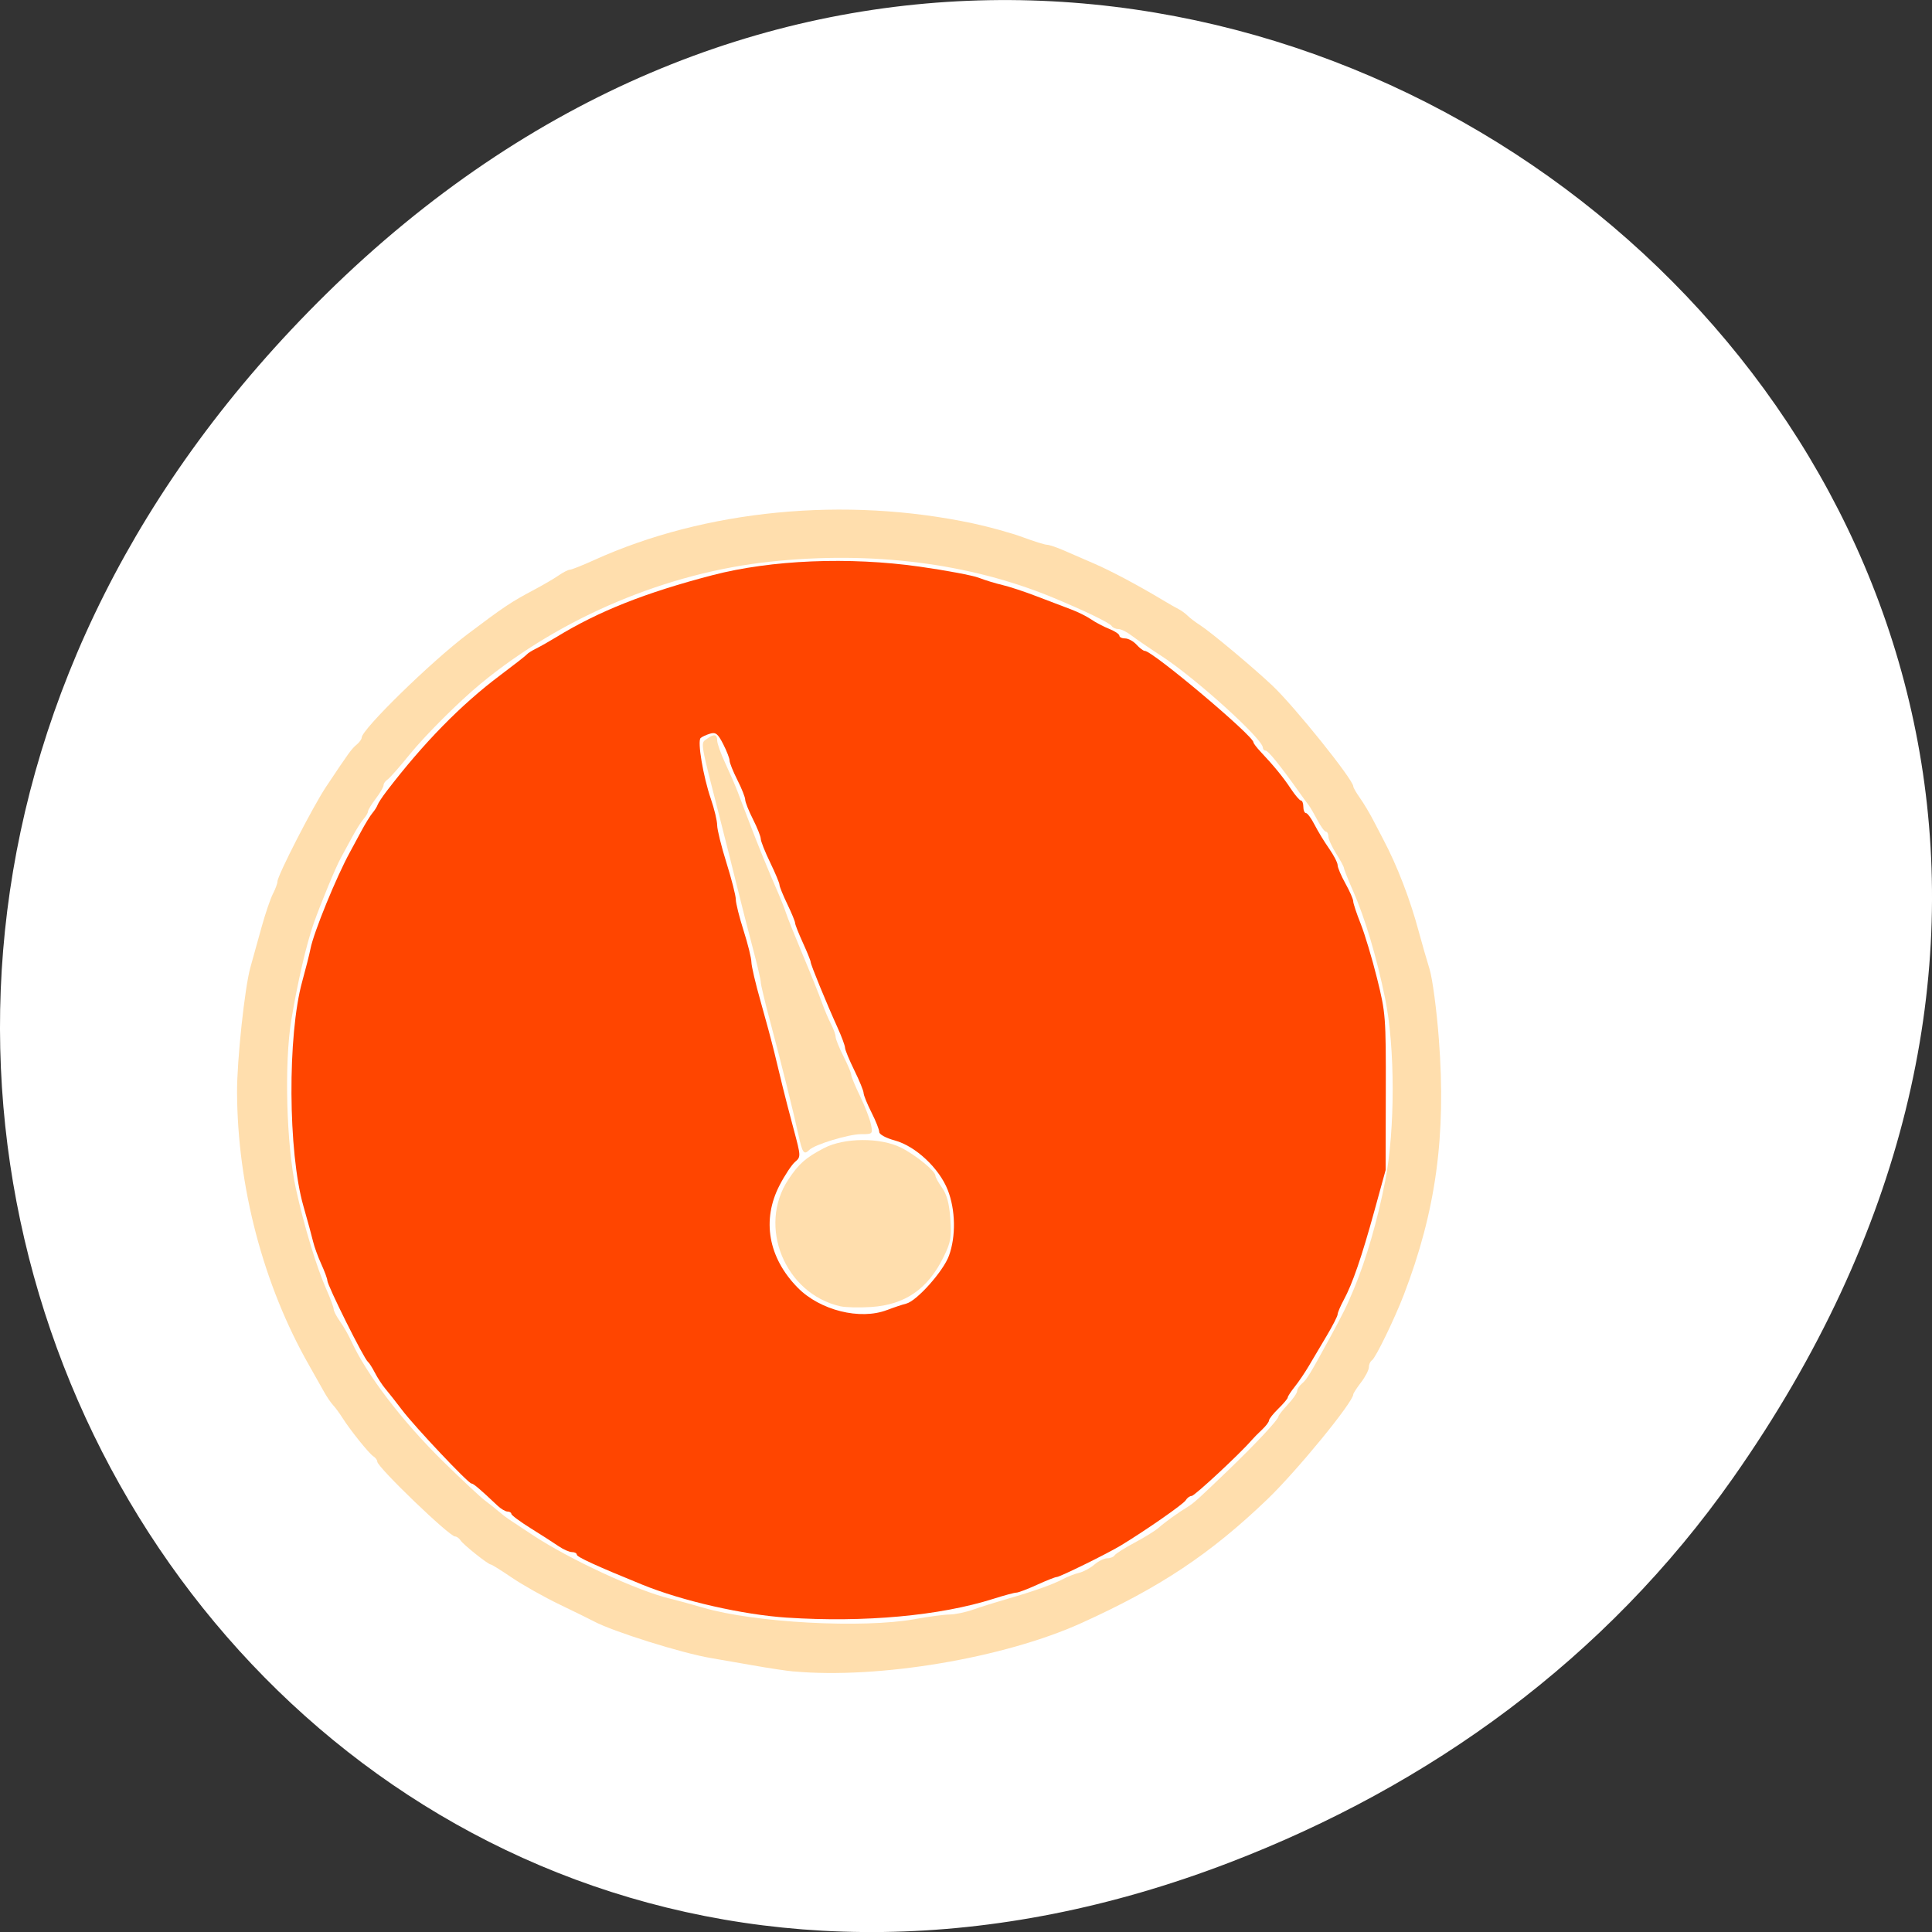 <svg xmlns="http://www.w3.org/2000/svg" viewBox="0 0 256 256"><rect x="0" y="0" width="256" height="256" fill="#333333" stroke="none"/><g transform="translate(0 -796.36)"><path d="m 229.63 992.2 c 92.05 -130.93 -77.948 -263.6 -186.39 -156.91 -102.17 100.51 -7.449 256.68 119.69 207.86 c 26.526 -10.185 49.802 -26.914 66.7 -50.948 z" style="fill:#fff;color:#000"/><g transform="translate(0 796.36)" style="fill-rule:evenodd"><path d="m 105.15 221.48 c -0.909 -0.083 -3.326 -0.447 -5.372 -0.81 -2.045 -0.362 -4.556 -0.799 -5.578 -0.97 -3.839 -0.642 -13.02 -3.523 -15.524 -4.871 -0.438 -0.236 -2.47 -1.234 -4.516 -2.219 -2.045 -0.984 -4.883 -2.58 -6.305 -3.546 -1.423 -0.966 -2.689 -1.756 -2.813 -1.756 -0.355 0 -3.652 -2.626 -4.02 -3.202 -0.182 -0.284 -0.51 -0.517 -0.728 -0.517 -0.753 0 -10.304 -9.192 -10.304 -9.917 0 -0.204 -0.232 -0.52 -0.517 -0.702 -0.582 -0.372 -3.086 -3.49 -4.118 -5.128 -0.374 -0.593 -0.925 -1.34 -1.225 -1.66 -0.3 -0.32 -0.852 -1.136 -1.226 -1.814 -0.375 -0.678 -1.264 -2.255 -1.975 -3.505 -6.04 -10.607 -9.472 -23.651 -9.519 -36.16 -0.016 -4.208 1.015 -13.833 1.769 -16.528 0.318 -1.136 0.984 -3.53 1.479 -5.319 0.495 -1.789 1.172 -3.779 1.505 -4.421 0.332 -0.643 0.604 -1.381 0.604 -1.642 0 -0.781 4.694 -9.923 6.436 -12.536 3.077 -4.613 3.374 -5.02 4.046 -5.581 0.371 -0.308 0.675 -0.728 0.675 -0.933 0 -1.084 9.196 -10.07 14.04 -13.721 4.788 -3.607 5.789 -4.276 8.684 -5.807 1.25 -0.661 2.766 -1.544 3.369 -1.963 0.603 -0.419 1.275 -0.761 1.492 -0.761 0.218 0 1.666 -0.576 3.219 -1.28 14.719 -6.674 33.23 -8.467 50.18 -4.862 2.159 0.459 5.139 1.285 6.621 1.836 1.483 0.55 2.926 1 3.207 1 0.281 0 1.299 0.344 2.262 0.765 0.963 0.421 2.774 1.206 4.02 1.746 2.189 0.944 5.864 2.9 9.03 4.804 0.831 0.5 1.79 1.048 2.131 1.216 0.341 0.169 0.878 0.562 1.194 0.875 0.316 0.312 1.06 0.876 1.653 1.252 1.36 0.862 7.086 5.65 9.579 8.01 2.947 2.788 10.713 12.465 10.713 13.349 0 0.162 0.396 0.85 0.88 1.53 0.484 0.68 1.28 2.01 1.77 2.956 0.49 0.946 1.087 2.092 1.328 2.547 1.837 3.472 3.548 7.916 4.694 12.189 0.396 1.477 1.037 3.708 1.425 4.958 0.393 1.265 0.943 5.387 1.241 9.297 0.98 12.844 -0.381 22.781 -4.641 33.882 -1.223 3.188 -3.749 8.388 -4.214 8.675 -0.229 0.142 -0.417 0.554 -0.417 0.917 0 0.363 -0.465 1.269 -1.033 2.01 -0.568 0.745 -1.033 1.459 -1.033 1.588 0 1.025 -7.499 10.183 -11.402 13.926 -7.551 7.239 -14.193 11.66 -24.604 16.376 -10.273 4.654 -26.883 7.448 -38.16 6.418 z m 16.11 -6.948 c 1.818 -0.328 3.887 -0.601 4.597 -0.605 0.71 -0.004 2.105 -0.297 3.099 -0.65 0.994 -0.353 3.02 -0.988 4.494 -1.411 3.451 -0.989 6.135 -1.944 7.438 -2.648 0.568 -0.307 1.51 -0.671 2.093 -0.81 0.583 -0.138 1.495 -0.628 2.026 -1.089 0.531 -0.461 1.298 -0.838 1.705 -0.838 0.406 0 0.849 -0.178 0.984 -0.396 0.135 -0.218 1.337 -0.979 2.673 -1.69 1.335 -0.712 2.77 -1.604 3.188 -1.983 0.756 -0.684 2.525 -1.957 3.819 -2.748 0.809 -0.494 1.379 -1.01 5.413 -4.888 3.571 -3.435 6.611 -6.689 6.611 -7.078 0 -0.147 0.557 -0.862 1.238 -1.589 0.681 -0.726 1.239 -1.53 1.24 -1.786 0.001 -0.256 0.294 -0.709 0.652 -1.01 0.617 -0.512 1.042 -1.206 3.495 -5.702 1.994 -3.655 2.366 -4.409 3.396 -6.876 1.608 -3.854 3.114 -9.06 4.126 -14.255 1.324 -6.798 1.319 -17.688 -0.009 -24.17 -1.13 -5.514 -2.66 -10.644 -4.263 -14.288 -0.658 -1.495 -1.196 -2.847 -1.196 -3 0 -0.157 -0.465 -1.022 -1.033 -1.922 -0.568 -0.9 -1.033 -1.919 -1.033 -2.264 0 -0.345 -0.144 -0.628 -0.319 -0.628 -0.176 0 -0.687 -0.697 -1.136 -1.549 -0.449 -0.852 -0.965 -1.735 -1.146 -1.963 -0.181 -0.227 -0.739 -0.989 -1.24 -1.694 -2.538 -3.568 -4.125 -5.537 -4.462 -5.537 -0.206 0 -0.374 -0.176 -0.374 -0.392 0 -1.146 -8.908 -9.203 -13.429 -12.146 -1.591 -1.035 -3.387 -2.264 -3.991 -2.73 -0.604 -0.466 -1.383 -0.847 -1.732 -0.847 -0.348 0 -0.745 -0.18 -0.88 -0.4 -0.259 -0.42 -3.675 -2.07 -7.859 -3.798 -10.982 -4.534 -23.926 -6.17 -37.39 -4.727 -13.704 1.469 -27.652 7.345 -38.34 16.15 -2.9 2.389 -7.388 6.866 -9.485 9.46 -1.305 1.615 -2.606 3.085 -2.89 3.266 -0.285 0.182 -0.517 0.52 -0.517 0.751 0 0.231 -0.465 1.03 -1.033 1.775 -0.568 0.745 -1.033 1.508 -1.033 1.696 0 0.188 -0.262 0.635 -0.582 0.994 -0.32 0.359 -1.029 1.489 -1.575 2.512 -0.546 1.023 -1.202 2.231 -1.457 2.686 -0.622 1.106 -2.693 6.111 -3.59 8.677 -0.966 2.764 -2.127 7.779 -2.953 12.759 -0.95 5.728 -0.654 16.627 0.607 22.363 1.097 4.987 2.729 10.378 4.04 13.338 0.531 1.2 0.966 2.38 0.966 2.622 0 0.242 0.377 0.97 0.837 1.617 0.461 0.647 1.118 1.791 1.461 2.543 2.041 4.475 6.77 10.676 12.231 16.04 2.431 2.386 4.92 4.71 5.531 5.165 0.611 0.455 1.431 1.105 1.821 1.446 0.391 0.341 0.994 0.806 1.341 1.033 0.347 0.227 1.725 1.14 3.063 2.029 4.899 3.255 14.01 7.477 18.34 8.495 0.795 0.187 2.748 0.721 4.339 1.186 6.848 2 21.12 2.768 28.1 1.507 z" style="fill:#ffdead"/><path d="m 104.32 214.35 c -5.878 -0.384 -13.895 -2.209 -19.214 -4.375 -6.06 -2.467 -8.677 -3.667 -8.677 -3.976 0 -0.186 -0.286 -0.339 -0.637 -0.339 -0.35 0 -1.14 -0.346 -1.756 -0.768 -0.616 -0.423 -2.28 -1.492 -3.698 -2.376 -1.418 -0.884 -2.581 -1.747 -2.583 -1.917 -0.002 -0.17 -0.23 -0.31 -0.506 -0.31 -0.276 0 -0.88 -0.359 -1.343 -0.797 -2.272 -2.154 -3.176 -2.922 -3.438 -2.922 -0.418 0 -7.482 -7.482 -9.179 -9.721 -0.795 -1.05 -1.789 -2.314 -2.209 -2.808 -0.419 -0.495 -1.05 -1.457 -1.401 -2.139 -0.351 -0.682 -0.766 -1.333 -0.923 -1.446 -0.514 -0.373 -5.385 -10.132 -5.385 -10.789 0 -0.227 -0.358 -1.2 -0.796 -2.161 -0.438 -0.961 -0.926 -2.299 -1.084 -2.973 -0.159 -0.674 -0.74 -2.806 -1.292 -4.737 -2.039 -7.139 -2.119 -22.648 -0.153 -29.75 0.472 -1.704 0.965 -3.657 1.096 -4.339 0.409 -2.132 3.46 -9.595 5.235 -12.809 0.251 -0.455 0.903 -1.663 1.449 -2.686 0.546 -1.023 1.23 -2.138 1.521 -2.479 0.291 -0.341 0.599 -0.827 0.686 -1.08 0.086 -0.253 0.622 -1.067 1.19 -1.81 4.923 -6.434 9.871 -11.482 15.08 -15.387 1.818 -1.362 3.399 -2.599 3.512 -2.748 0.114 -0.149 0.671 -0.501 1.24 -0.782 0.568 -0.281 1.777 -0.966 2.686 -1.522 5.598 -3.425 11.783 -5.876 20.66 -8.189 7.802 -2.032 18.11 -2.458 27.454 -1.133 3.509 0.498 7.04 1.162 7.851 1.478 0.809 0.315 2.214 0.745 3.123 0.956 0.909 0.21 2.954 0.886 4.545 1.5 1.591 0.615 3.622 1.388 4.513 1.717 0.891 0.33 2.1 0.929 2.686 1.332 0.586 0.403 1.67 0.973 2.408 1.267 0.739 0.295 1.343 0.699 1.343 0.899 0 0.2 0.343 0.363 0.762 0.363 0.419 0 1.099 0.372 1.51 0.826 0.411 0.455 0.904 0.826 1.095 0.826 1.024 0 14.4 11.259 14.4 12.12 0 0.131 0.418 0.683 0.93 1.226 1.8 1.913 3.02 3.403 4.03 4.935 0.565 0.851 1.166 1.548 1.337 1.55 0.17 0.002 0.31 0.375 0.31 0.829 0 0.455 0.157 0.826 0.348 0.826 0.191 0 0.703 0.694 1.136 1.541 0.433 0.848 1.299 2.27 1.924 3.161 0.625 0.891 1.136 1.881 1.136 2.201 0 0.32 0.465 1.414 1.033 2.432 0.568 1.018 1.032 2.076 1.032 2.352 -0.001 0.276 0.444 1.617 0.988 2.981 0.544 1.364 1.521 4.618 2.17 7.231 1.145 4.608 1.18 5.064 1.159 15.08 l -0.022 10.33 l -1.479 5.372 c -1.701 6.176 -2.91 9.694 -4.068 11.832 -0.447 0.826 -0.813 1.687 -0.813 1.913 0 0.226 -0.65 1.502 -1.445 2.836 -0.795 1.334 -1.864 3.138 -2.376 4.01 -0.512 0.871 -1.349 2.106 -1.861 2.745 -0.511 0.639 -0.93 1.281 -0.93 1.427 0 0.145 -0.558 0.809 -1.24 1.476 -0.682 0.666 -1.24 1.37 -1.24 1.564 0 0.194 -0.418 0.745 -0.93 1.225 -0.511 0.48 -1.14 1.118 -1.396 1.417 -1.487 1.738 -7.538 7.363 -7.921 7.363 -0.251 0 -0.604 0.256 -0.786 0.568 -0.293 0.504 -5.22 3.938 -8.594 5.99 -1.771 1.077 -8.09 4.185 -8.508 4.185 -0.193 0 -1.368 0.465 -2.61 1.033 -1.242 0.568 -2.468 1.033 -2.724 1.033 -0.256 0 -1.616 0.366 -3.02 0.812 -7.101 2.257 -17.11 3.173 -27.349 2.505 z m 13.222 -40.764 c 0.909 -0.349 2.048 -0.73 2.531 -0.847 1.387 -0.334 4.913 -4.282 5.668 -6.346 0.937 -2.562 0.872 -6.092 -0.159 -8.709 -1.141 -2.896 -4.265 -5.819 -7.02 -6.569 -1.176 -0.32 -2.055 -0.799 -2.055 -1.118 0 -0.307 -0.465 -1.476 -1.033 -2.597 -0.568 -1.121 -1.037 -2.277 -1.042 -2.569 -0.005 -0.292 -0.559 -1.646 -1.23 -3.01 -0.672 -1.364 -1.225 -2.708 -1.23 -2.987 -0.005 -0.279 -0.454 -1.488 -0.998 -2.686 -1.46 -3.215 -3.558 -8.332 -3.557 -8.674 0 -0.164 -0.464 -1.314 -1.032 -2.556 -0.568 -1.242 -1.033 -2.421 -1.033 -2.621 0 -0.199 -0.465 -1.326 -1.033 -2.504 -0.568 -1.178 -1.033 -2.325 -1.033 -2.55 0 -0.225 -0.558 -1.56 -1.24 -2.968 -0.682 -1.407 -1.24 -2.811 -1.24 -3.119 0 -0.308 -0.465 -1.478 -1.033 -2.599 -0.568 -1.121 -1.033 -2.292 -1.033 -2.602 0 -0.31 -0.464 -1.478 -1.031 -2.596 -0.567 -1.118 -1.032 -2.273 -1.033 -2.566 -0.001 -0.293 -0.382 -1.279 -0.848 -2.191 -0.708 -1.387 -0.994 -1.613 -1.756 -1.383 -0.501 0.151 -1.058 0.411 -1.238 0.577 -0.448 0.413 0.343 5.116 1.357 8.06 0.457 1.328 0.833 2.897 0.836 3.487 0.002 0.589 0.558 2.838 1.235 4.997 0.677 2.159 1.232 4.337 1.235 4.839 0.002 0.503 0.467 2.362 1.032 4.132 0.565 1.77 1.03 3.645 1.033 4.166 0.003 0.521 0.546 2.846 1.208 5.165 0.661 2.319 1.496 5.426 1.855 6.903 0.359 1.477 0.855 3.523 1.102 4.545 0.247 1.023 0.893 3.509 1.433 5.526 0.968 3.61 0.971 3.677 0.189 4.339 -0.437 0.37 -1.359 1.76 -2.049 3.09 -2.39 4.607 -1.506 9.608 2.4 13.582 2.951 3 8.266 4.33 11.841 2.955 z" style="fill:#ff4500"/><g style="fill:#ffdead"><path d="m 111.35 173.09 c -7.348 -1.661 -11.01 -10.596 -6.882 -16.807 1.389 -2.091 2.27 -2.868 4.699 -4.143 2.686 -1.41 7.502 -1.439 10.24 -0.063 1.952 0.981 4.545 3.101 4.545 3.716 0 0.198 0.398 0.92 0.885 1.603 0.622 0.873 0.945 2.085 1.088 4.08 0.177 2.47 0.062 3.126 -0.885 5.062 -2.087 4.266 -5.114 6.356 -9.629 6.649 -1.551 0.101 -3.378 0.057 -4.06 -0.097 z"/><path d="m 105.8 150.39 c -0.661 -3.051 -2.247 -9.408 -3.79 -15.185 -0.668 -2.5 -1.211 -4.779 -1.206 -5.065 0.004 -0.286 -0.45 -2.238 -1.01 -4.339 -0.559 -2.101 -1.498 -5.772 -2.086 -8.158 -0.588 -2.386 -1.593 -6.384 -2.233 -8.884 -2.746 -10.726 -2.662 -10.234 -1.848 -10.829 0.993 -0.726 1.399 -0.672 1.403 0.189 0.002 0.398 0.482 1.746 1.066 2.996 0.584 1.25 1.312 2.923 1.616 3.719 0.304 0.795 1.014 2.655 1.576 4.132 1.169 3.07 2.525 6.394 3.708 9.09 0.449 1.023 0.963 2.324 1.143 2.892 0.18 0.568 1.186 3.078 2.234 5.578 1.049 2.5 2.179 5.315 2.511 6.256 0.332 0.941 0.882 2.243 1.221 2.892 0.339 0.65 0.617 1.42 0.619 1.712 0.001 0.292 0.467 1.448 1.036 2.569 0.568 1.121 1.033 2.228 1.033 2.459 0 0.231 0.529 1.513 1.177 2.849 0.647 1.336 1.293 3.01 1.436 3.725 0.254 1.272 0.23 1.296 -1.318 1.296 -1.632 0 -6.129 1.365 -6.84 2.075 -0.72 0.72 -0.925 0.442 -1.447 -1.972 z"/></g></g></g></svg>